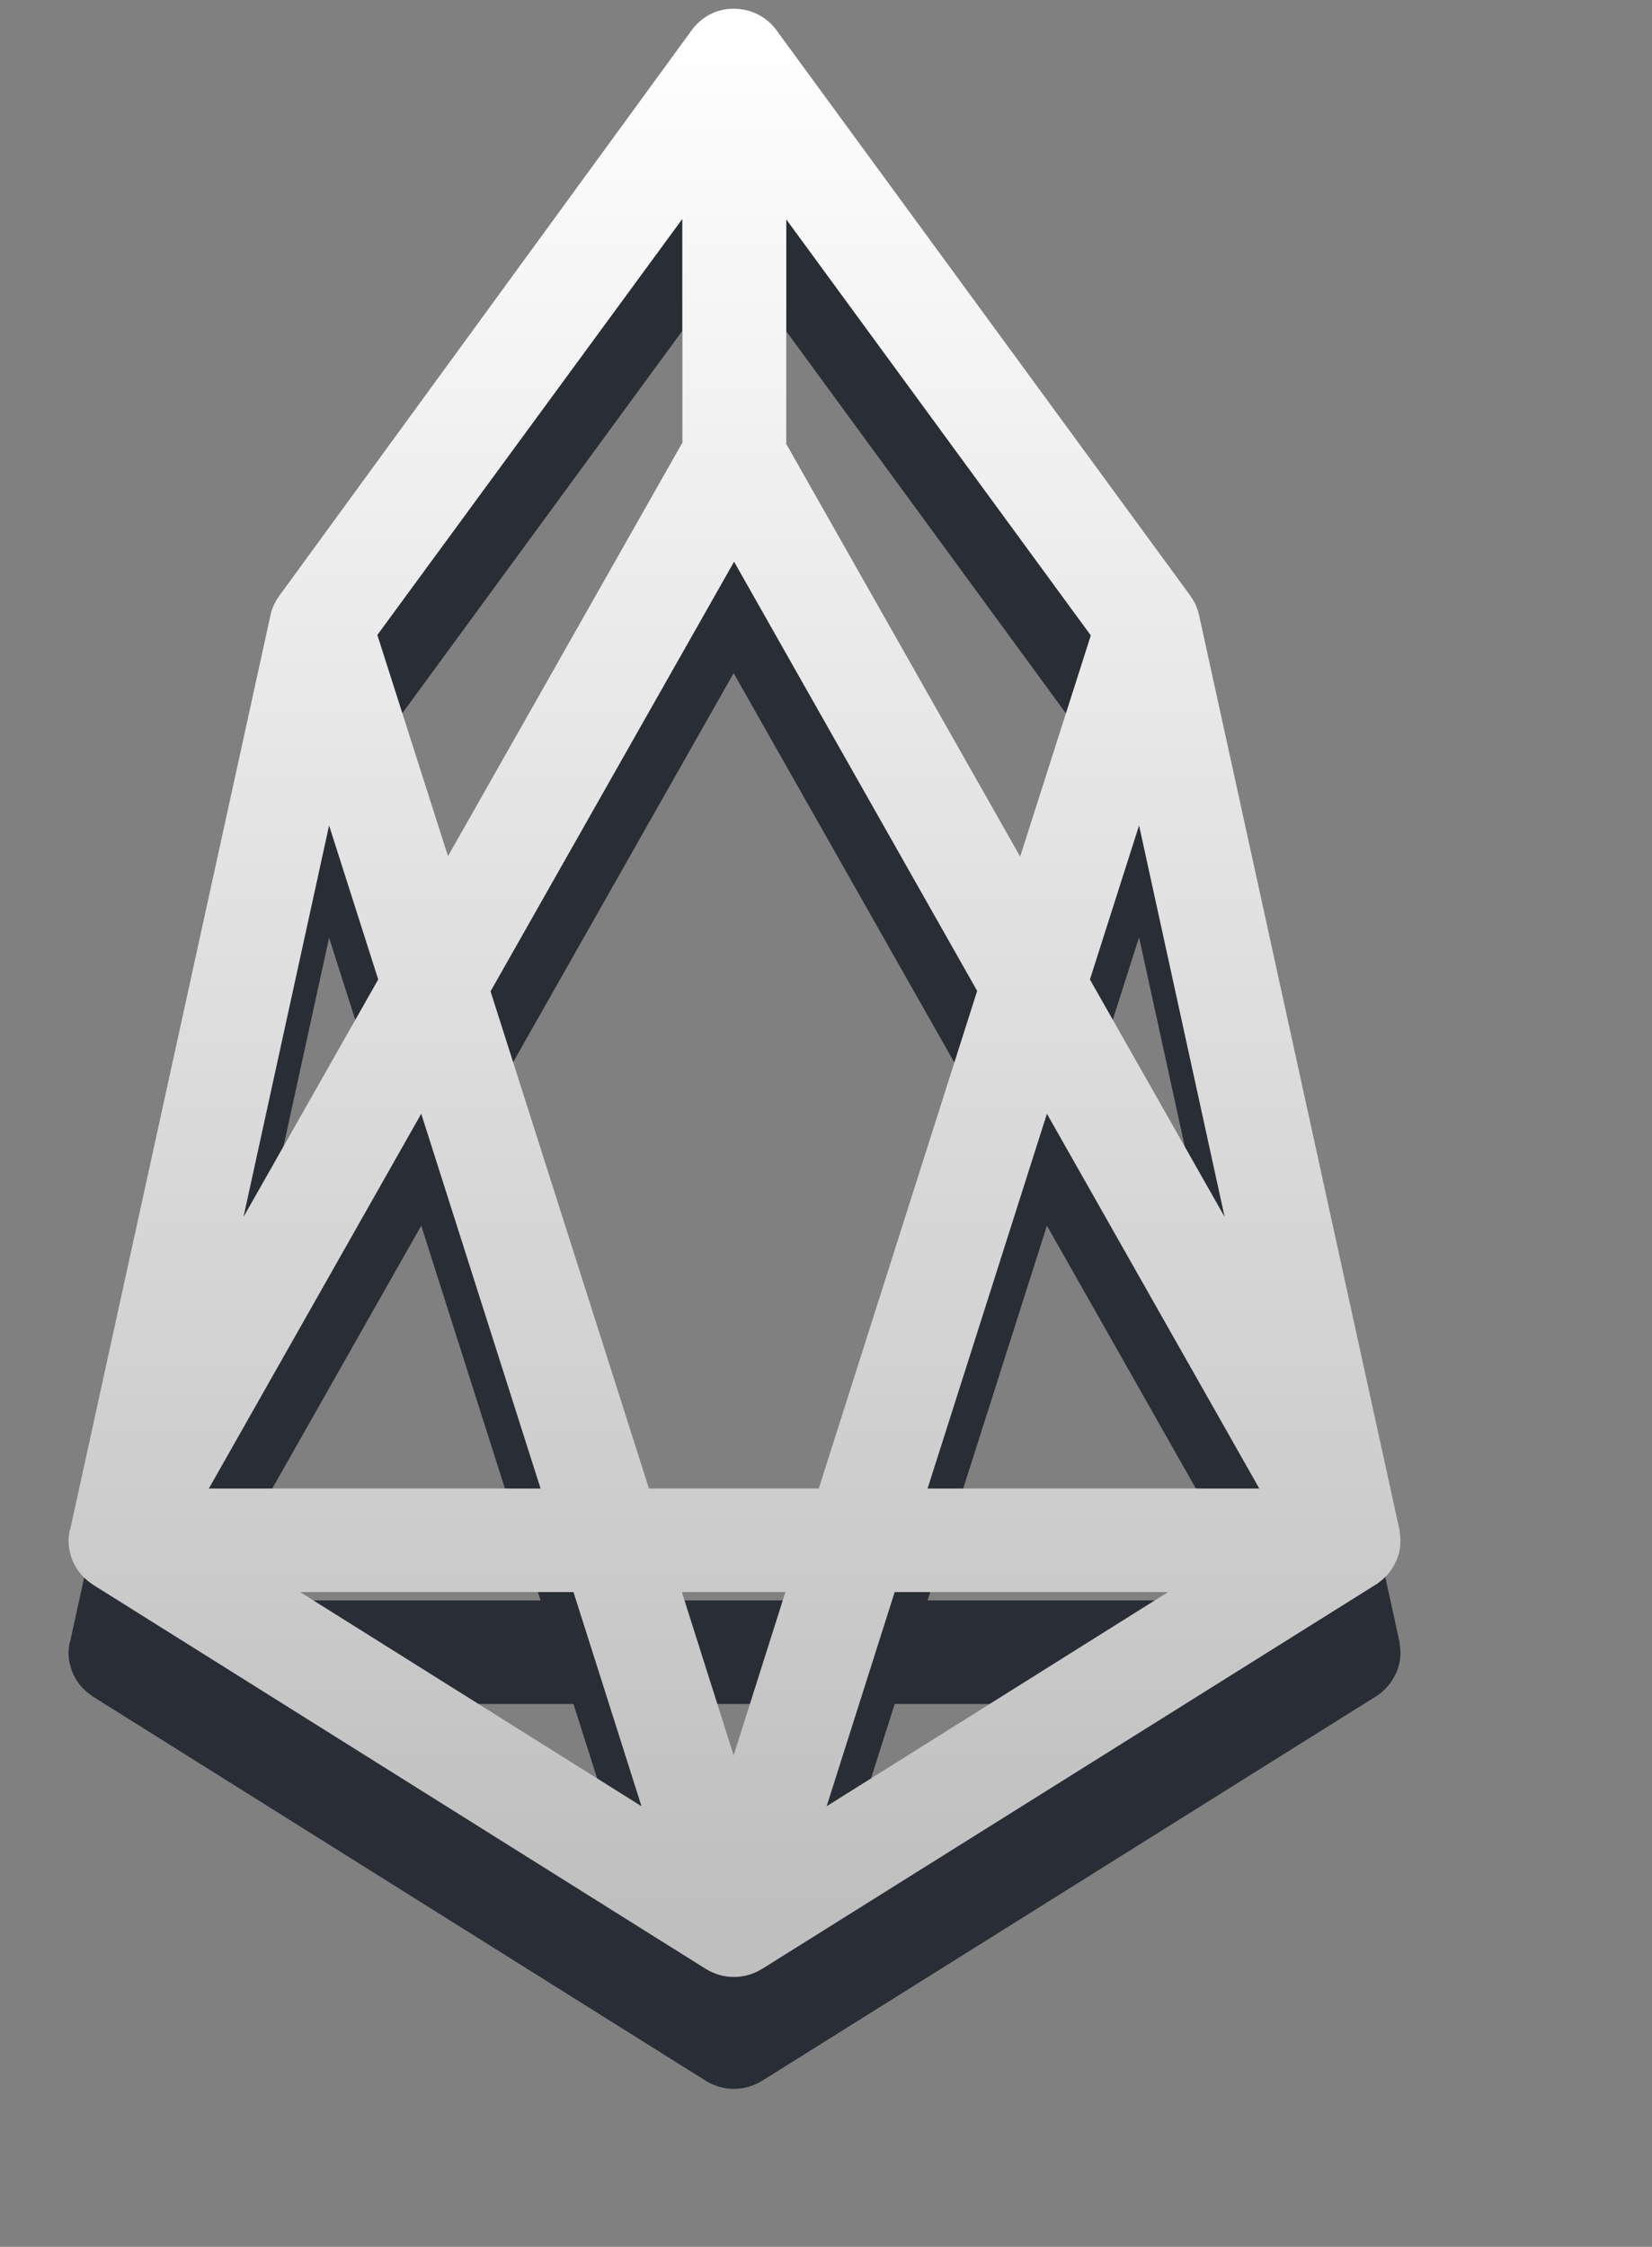 <?xml version="1.0" encoding="utf-8"?>
<!-- Generator: Adobe Illustrator 23.1.0, SVG Export Plug-In . SVG Version: 6.00 Build 0)  -->
<svg version="1.1" id="圖層_1" xmlns="http://www.w3.org/2000/svg" xmlns:xlink="http://www.w3.org/1999/xlink" x="0px" y="0px"
	 viewBox="0 0 376.5 512" style="enable-background:new 0 0 376.5 512;" xml:space="preserve">
<rect x="0" y="0" width="376.5" height="512" fill="#808080" stroke="none"/>
<style type="text/css">
	.st0{fill:#292D36;}
	.st1{fill:url(#SVGID_1_);}
</style>
<script  class="active-path" style="" xmlns=""></script>
<path class="st0" d="M167.3,476c0,0-0.1,0-0.1,0c-2.2,0-4.3-0.6-6.3-1.8L21,386.5c0,0,0,0,0,0c0,0,0,0,0,0c0,0-0.1,0-0.1-0.1
	c0,0,0,0,0,0c0,0,0,0,0,0c0,0,0,0,0,0c0,0,0,0,0,0c0,0,0,0,0,0c0,0,0,0,0,0c0,0,0,0,0,0c0,0,0,0,0,0c-1.8-1.2-3.2-2.8-4.1-4.7
	c-0.4-0.7-0.6-1.5-0.8-2.2c0,0,0,0,0,0c0,0,0,0,0,0c-0.4-1.5-0.5-3.1-0.2-4.7c0-0.3,0.1-0.6,0.2-0.8l45.6-208.1c0.2-1,0.5-2,1-2.9
	l0,0c0,0,0,0,0,0c0.1-0.1,0.1-0.3,0.2-0.4c0,0,0,0,0,0c0,0,0,0,0,0c0.3-0.5,0.6-1,0.9-1.4l94.2-128.7c2.3-3.1,5.9-4.9,9.6-4.8
	c3.7,0,7.3,1.7,9.6,4.8L271.1,161c0.3,0.4,0.5,0.8,0.8,1.2c0,0,0,0,0,0c0,0,0,0,0,0c0.2,0.3,0.3,0.6,0.5,0.9
	c0.4,0.9,0.7,1.8,0.9,2.7l45.6,208.1c0.1,0.3,0.1,0.5,0.1,0.8c0.3,1.6,0.2,3.3-0.2,4.8c-0.2,0.8-0.5,1.6-0.9,2.3
	c-0.9,1.8-2.2,3.3-3.9,4.5c0,0,0,0,0,0c0,0,0,0,0,0c-0.1,0.1-0.2,0.2-0.3,0.2l-139.9,87.6C171.7,475.4,169.5,476,167.3,476z
	 M203.9,388.3l-15.5,48.8l77.8-48.8H203.9z M68.4,388.3l77.8,48.8l-15.5-48.8H68.4z M155.4,388.3l11.8,37.2l11.8-37.2H155.4z
	 M211.4,364.7H287l-48.4-85.4L211.4,364.7z M147.9,364.7h38.7l36.1-113.4l-55.5-97.9l-55.5,97.9L147.9,364.7z M47.6,364.7h75.6
	l-27.2-85.4L47.6,364.7z M248.4,248.7l30.7,54.1l-19.5-89.2L248.4,248.7z M75,213.7l-19.5,89.2l30.7-54.1L75,213.7z M179.1,126.5
	l53.4,94.2l16.1-50.4l-69.4-94.8V126.5z M86,170.3l16.1,50.4l53.4-94.2V75.4L86,170.3z"/>
<linearGradient id="SVGID_1_" gradientUnits="userSpaceOnUse" x1="167.273" y1="5.093" x2="167.273" y2="436.751">
	<stop  offset="0" style="stop-color:#FFFFFF"/>
	<stop  offset="1" style="stop-color:#BFBFBF"/>
</linearGradient>
<path class="st1" d="M167.3,450.5c0,0-0.1,0-0.1,0c-2.2,0-4.3-0.6-6.3-1.8L21,361c0,0,0,0,0,0c0,0,0,0,0,0c0,0-0.1,0-0.1-0.1
	c0,0,0,0,0,0c0,0,0,0,0,0c0,0,0,0,0,0c0,0,0,0,0,0c0,0,0,0,0,0c0,0,0,0,0,0c0,0,0,0,0,0c0,0,0,0,0,0c-1.8-1.2-3.2-2.8-4.1-4.7
	c-0.4-0.7-0.6-1.5-0.8-2.2c0,0,0,0,0,0c0,0,0,0,0,0c-0.4-1.5-0.5-3.1-0.2-4.7c0-0.3,0.1-0.6,0.2-0.8l45.6-208.1c0.2-1,0.5-2,1-2.9
	l0,0c0,0,0,0,0,0c0.1-0.1,0.1-0.3,0.2-0.4c0,0,0,0,0,0c0,0,0,0,0,0c0.3-0.5,0.6-1,0.9-1.4L157.7,6.8c2.3-3.1,5.9-4.9,9.6-4.8
	c3.7,0,7.3,1.7,9.6,4.8l94.2,128.7c0.3,0.4,0.5,0.8,0.8,1.2c0,0,0,0,0,0c0,0,0,0,0,0c0.2,0.3,0.3,0.6,0.5,0.9
	c0.4,0.9,0.7,1.8,0.9,2.7l45.6,208.1c0.1,0.3,0.1,0.5,0.1,0.8c0.3,1.6,0.2,3.3-0.2,4.8c-0.2,0.8-0.5,1.6-0.9,2.3
	c-0.9,1.8-2.2,3.3-3.9,4.5c0,0,0,0,0,0c0,0,0,0,0,0c-0.1,0.1-0.2,0.2-0.3,0.2l-139.9,87.6C171.7,449.9,169.5,450.5,167.3,450.5z
	 M203.9,362.8l-15.5,48.8l77.8-48.8H203.9z M68.4,362.8l77.8,48.8l-15.5-48.8H68.4z M155.4,362.8l11.8,37.2l11.8-37.2H155.4z
	 M211.4,339.2H287l-48.4-85.4L211.4,339.2z M147.9,339.2h38.7l36.1-113.4L167.3,128l-55.5,97.9L147.9,339.2z M47.6,339.2h75.6
	l-27.2-85.4L47.6,339.2z M248.4,223.2l30.7,54.1l-19.5-89.2L248.4,223.2z M75,188.1l-19.5,89.2l30.7-54.1L75,188.1z M179.1,101
	l53.4,94.2l16.1-50.4l-69.4-94.8V101z M86,144.7l16.1,50.4l53.4-94.2V49.9L86,144.7z"/>
</svg>
